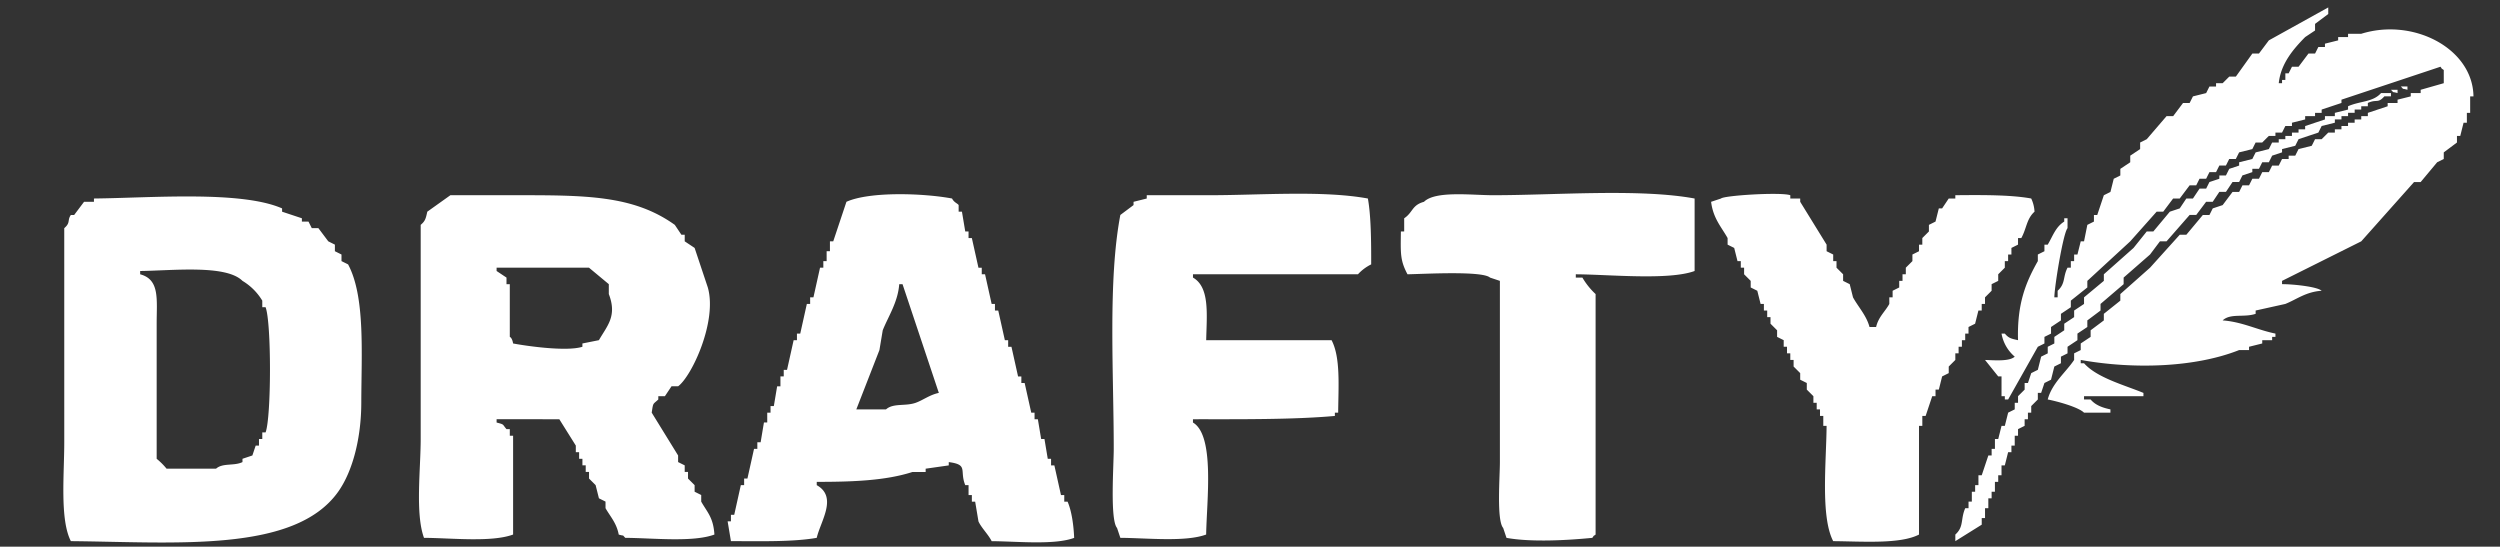 <svg xmlns="http://www.w3.org/2000/svg" fill='#ffffff' width="750" height="164" viewBox="0 0 750 164">
  <rect x="0" y="0" width="750" height="164" fill="#333333" stroke="none"/>
  <defs>
    <style>
      .cls-1 {
        fill-rule: evenodd;
      }
    </style>
  </defs>
  <path id="Shape_333_1" data-name="Shape 333 1" class="cls-1" d="M614.317,119.844c1.284-4.9,5.469-8.185,7.921-11.86v-1.977l1.98-.988v-1.977l2.971-1.977V99.088l3.96-2.965V94.146l4.95-3.954V88.216l8.911-7.907,8.911-9.884h1.98l4.95-5.93h1.98l0.991-1.977,2.97-.988,2.97-3.953h1.98l0.99-1.977h1.98l0.991-1.977h1.98l0.99-1.977h1.98l0.99-1.977h1.98l0.99-1.977h1.98V46.7h1.981l0.99-1.977,3.96-.988,0.99-1.977h1.98l1.98-1.977h1.981V38.8h1.98V37.809h1.98V36.821h1.98V35.833h1.98V34.844h1.98V33.856l5.941-1.977V30.891h2.97V29.9l3.96-.988V27.926H726.2V26.937l6.93-1.977V21.007c-1.123-.834-0.144.125-0.99-0.988l-29.7,9.884v0.988l-5.941,1.977v0.988h-1.98v0.988h-2.97v0.988l-3.96.988v0.988H685.6l-0.99,1.977h-1.98v0.988h-1.98l-1.98,1.977h-1.98l-0.99,1.977-3.961.988-0.99,1.977h-1.98l-0.99,1.977H665.8l-0.99,1.977h-1.981l-0.99,1.977h-1.98l-0.99,1.977h-1.98l-2.97,3.954h-1.98l-2.971,3.953h-1.98l-7.92,8.9L626.2,84.263v1.977l-4.95,3.953V92.17l-2.97,1.977v1.977l-2.97,1.977v1.977l-1.981.988v1.977l-1.98.988-8.911,15.814h-0.99v-0.988h-0.99v-5.931h-0.99l-3.96-4.941c3.073,0.108,7.337.464,8.911-.989a11.752,11.752,0,0,1-3.961-6.918h0.99c1.154,1.345,1.807,1.51,3.961,1.976-0.311-10.846,2.263-17.228,5.94-23.72V76.356l1.98-.988V73.391h0.99c1.6-2.7,2.34-5.273,4.951-6.919V65.484h0.99v2.965c-1.292,1.453-3.889,17.227-3.96,20.756h0.99V87.228c2.419-2.175,1.526-4.143,2.97-6.919h0.99V78.333h0.99V76.356h0.99l0.99-3.954h0.99l0.99-4.942,1.981-.988V64.5h0.99l1.98-5.93,1.98-.988,0.99-3.954,1.98-.988V50.658l2.971-1.977V46.7l2.97-1.977V42.751l1.98-.988,5.94-6.919h1.981l2.97-3.953h1.98l0.99-1.977,3.96-.988,0.99-1.977h1.981V24.96h1.98l1.98-1.977h1.98l4.951-6.919h1.98l2.97-3.954,17.821-9.884V4.2l-3.96,2.965V9.146l-2.97,1.977c-3.364,3.428-7.3,7.837-7.921,13.837h0.99V23.972h0.99V22h0.99l0.991-1.977h1.98l2.97-3.953h1.98l0.99-1.977h1.98V13.1l3.961-.988V11.123h2.97V10.135h3.96c15.605-4.881,33.482,4.4,33.663,18.779h-0.99v4.942h-0.99v2.965h-0.99l-0.99,3.953h-0.99v1.977l-3.961,2.965v1.977l-1.98.988-4.95,5.93h-1.98L708.375,72.4,684.613,84.263v0.988c2.835-.035,10.509.7,11.881,1.977-4.743.322-7.445,2.568-10.891,3.953l-8.91,1.977v0.988c-3.477,1.19-7.545-.243-9.9,1.977,5.911,0.439,10.337,2.834,15.841,3.954v0.988h-0.99v0.988h-2.97v0.989l-3.961.988v0.989h-2.97c-13,5.166-31.37,5.868-47.524,2.965v0.988h0.99c3.852,4.352,12.106,6.545,17.822,8.9v0.989H625.208v0.988h1.981c1.382,1.635,3.423,2.447,5.94,2.965V123.8h-7.921C623.52,122.122,617.156,120.389,614.317,119.844Zm105.939-93.9h1.98v0.988C720.247,26.37,721.38,27.056,720.256,25.949Zm-2.97.988h1.98v0.988C717.276,27.359,718.41,28.044,717.286,26.937Zm-2.97.988h2.97v0.988h-1.98c-2.01,2.241-2.2.733-4.951,1.977v0.988h-1.98v0.988H706.4v0.988h-1.98v0.988h-1.98v0.988h-1.98v0.988l-3.961.988-0.99,1.977-5.94,1.977-0.99,1.977-3.961.988v0.988l-2.97.988-0.99,1.977h-1.98l-0.99,1.977H675.7v0.988l-2.971.988-0.99,1.977h-1.98l-1.98,2.965H665.8l-1.98,2.965h-1.981l-2.97,3.953h-1.98L649.96,72.4h-1.98l-2.97,3.954-7.921,6.919v1.977l-6.93,5.93v1.977L626.2,96.123V98.1l-2.97,1.977v1.976l-2.97,1.977v1.977l-1.98.988v1.977l-1.98.988-0.99,3.954-1.981.988-0.99,2.965h-0.99v1.977l-1.98,1.977V123.8h-0.99v1.976h-0.99v1.977l-1.98.988v1.977h-0.99v2.965h-0.99v1.977h-0.991q-0.494,1.977-.99,3.954h-0.99v2.965h-0.99v1.976h-0.99v2.965h-0.99V149.5H596.5v2.965h-0.99v2.965h-0.99V157.4l-7.921,4.942v-1.977c2.633-2.369,1.5-4.513,2.97-7.907h0.991v-1.976h0.99v-2.966h0.99v-1.976h0.99v-2.965h0.99l1.98-5.931h0.99V134.67h0.99v-2.965h0.99l0.99-3.954h0.99q0.495-1.977.99-3.953l1.981-.989v-1.977h0.99v-1.976l1.98-1.977V114.9h0.99l0.99-2.965,1.98-.988,0.99-3.954,1.98-.988V104.03l1.981-.988v-1.977l2.97-1.977V97.112l2.97-1.977V93.158l2.97-1.977V89.2l5.941-4.942V82.286l8.911-7.907,3.96-4.942H646l4.95-5.93,2.971-.988,1.98-2.965h1.98l1.98-2.965h1.98l0.99-1.977,2.971-.988V52.635h1.98l0.99-1.977,2.97-.988V48.681l3.961-.988,0.99-1.977,3.96-.988,0.99-1.977h1.98V41.763h1.98V40.774h1.981V39.786h1.98V38.8h1.98V37.809l5.94-1.977V34.844h2.971V33.856l3.96-.988V31.879C708.068,30.259,711.84,30.683,714.316,27.926Zm-528.7,132.442c-0.648-3.461-2.547-5.415-3.96-7.907v-1.976l-1.98-.989-0.99-3.953-1.981-1.977v-1.977h-0.99v-1.976h-0.99v-1.977h-0.99v-1.977h-0.99v-1.977l-4.95-7.907H148.979v0.989c2.467,0.641,1.648.479,2.97,1.976h0.99v1.977h0.991v29.651c-6.464,2.389-18.509,1.04-26.733.989-2.656-7.258-.99-20.586-0.99-29.651V67.46c1.348-1.152,1.513-1.8,1.98-3.954l6.931-4.942H153.93c21.506,0,35.953-.1,48.514,8.9l1.98,2.965h0.99V72.4l2.97,1.977,3.96,11.86c2.889,10.082-4.781,26.6-8.91,29.652h-1.981l-1.98,2.965h-1.98v0.988c-1.684,1.576-1.5.817-1.98,3.954l7.921,12.848v1.977l1.98,0.989v1.976h0.99v1.977l1.98,1.977v1.976l1.98,0.989v1.977c1.826,3.241,3.624,4.718,3.961,9.883-6.464,2.389-18.509,1.04-26.733.989C186.464,160.23,187.589,160.962,185.612,160.367Zm59.405,0.989c-7.052,1.26-17.161,1-25.742.988l-0.99-5.93h0.99v-1.977h0.99l1.98-8.9h0.99v-1.977h0.99q0.99-4.447,1.981-8.9h0.99v-1.977h0.99l0.99-5.93h0.99V123.8h0.99v-1.977h0.99l0.99-5.93h0.99v-2.966h0.99v-1.976h0.99l1.98-8.9h0.991v-1.976h0.99l1.98-8.9h0.99V89.2h0.99l1.98-8.9H247V78.333h0.99V75.367h0.99V72.4h0.99l3.961-11.86c7.017-3.152,23.165-2.581,31.682-.988,0.61,1.213,1.664,1.462,1.981,1.977v1.977h0.99l0.99,5.93h0.99v1.977h0.99l1.98,8.9h0.99v1.977h0.99l1.98,8.9h0.99v1.977h0.991l1.98,8.895h0.99v1.977h0.99l1.98,8.895h0.99V114.9h0.99l1.98,8.9h0.99v1.976h0.991l0.99,5.931h0.99l0.99,5.93h0.99v1.977h0.99q0.99,4.446,1.98,8.9h0.99v1.977h0.99c1.251,2.877,1.813,7.076,1.98,10.872-5.966,2.207-17.065,1.039-24.752.988-0.965-1.959-3.1-4.02-3.96-5.93l-0.99-5.93h-0.99v-1.977h-0.99v-2.965h-0.99c-1.8-4.418,1.052-6.144-4.951-6.919v0.989l-6.93.988v0.988h-3.961c-8.086,2.605-17.883,2.96-28.712,2.965v0.989C251.358,149.1,246.18,156.35,245.017,161.356Zm165.344-101.8c0.955,5.319,1,12.994.99,19.767a13.174,13.174,0,0,0-3.961,2.965h-49.5v0.988c5.029,2.895,4.154,10.819,3.961,18.779H399.47c2.713,5.19,2.058,13.728,1.98,21.745h-0.99v0.988c-12.548,1.127-28.465.977-42.574,0.988v0.989c6.612,3.882,4.127,23.39,3.961,33.6-6.215,2.3-17.788,1.04-25.742.989q-0.5-1.483-.991-2.965c-2.145-2.426-.99-18.739-0.99-23.721,0-22.956-1.777-50.416,1.981-70.175l3.96-2.965V60.542l3.96-.988V58.565h18.812C378.192,58.565,396.705,57.068,410.361,59.553Zm98.018,0V81.3c-7.756,2.854-25.686,1.038-35.643.988v0.988h1.98a21.648,21.648,0,0,0,3.96,4.942v72.151c-1.123.835-.144-0.125-0.99,0.989-7.414.728-18.358,1.354-25.742,0l-0.99-2.965c-2.016-2.3-.99-15.223-0.99-19.768V84.263l-2.97-.988c-2.323-2.084-19.792-1.073-24.752-.988-2.224-4.211-2.066-6.2-1.981-12.849h0.991V65.484c2.639-1.752,2.278-3.944,5.94-4.942,3.412-3.379,14.263-1.977,20.792-1.977C466.584,58.565,491.871,56.507,508.379,59.553ZM560.853,98.1h1.98c0.707-3.048,2.694-4.59,3.961-6.919V89.2h0.99V87.228l1.98-.988V84.263h0.99V82.286h0.99V80.309l1.98-1.977V76.356l1.98-.988V73.391h0.99V71.414l1.981-1.977V67.46l1.98-.988,0.99-3.953h0.99l1.98-2.965h1.98V58.565c7.659-.075,16.617-0.151,22.772.988a10.454,10.454,0,0,1,.99,3.953c-2.4,2.156-2.353,4.986-3.96,7.907h-0.99v1.977l-1.98.988v1.977h-0.991v1.977h-0.99v1.977l-1.98,1.977v1.977l-1.98.988v1.977l-1.98,1.977v1.977h-0.99v1.977h-0.99l-0.99,3.954-1.98.988v1.977h-0.991v1.976h-0.99v1.977h-0.99v1.977H586.6v1.977l-1.98,1.976v1.977l-1.98.988-0.99,3.954h-0.99v1.977h-0.99q-0.99,2.964-1.981,5.93h-0.99v2.965H575.7v32.616c-5.639,2.93-17.08,2.051-25.742,1.977-3.845-7.409-2.054-23.862-1.98-34.593h-0.99v-2.965H546v-1.977h-0.99v-1.977h-0.99v-1.976l-1.98-1.977V114.9l-1.981-.988v-1.977l-1.98-1.977v-1.976h-0.99v-1.977H536.1V104.03h-0.99v-1.977l-1.98-.988V99.088l-1.98-1.977V95.135h-0.99V93.158H529.17V91.181h-0.99l-0.99-3.953-1.98-.988V84.263l-1.98-1.977V80.309h-0.99V78.333h-0.99l-0.99-3.953-1.98-.988V71.414c-1.942-3.442-4.328-5.9-4.951-10.872l2.97-.988c0.982-.931,18.02-1.976,20.792-0.988v0.988h2.97v0.988l7.921,12.849v1.977l1.98,0.988v1.977h0.99v1.977l1.98,1.977v1.977l1.981,0.988L555.9,89.2C557.421,92.016,559.933,94.627,560.853,98.1ZM28.189,59.553c17.227-.181,44.09-2.427,56.435,2.965v0.988l5.941,1.977v0.988h1.98l0.99,1.977h1.98l2.97,3.953,1.98,0.988v1.977l1.98,0.988v1.977l1.98,0.988c5.185,9.683,3.987,26.731,3.961,41.511-0.019,10.481-2.536,20.487-6.931,26.686-13.047,18.408-48.629,15.128-80.2,14.826-3.333-6.488-1.98-20.022-1.98-29.651V68.449c1.977-1.7.837-2.307,1.98-3.954h0.99l2.97-3.953h2.97V59.553ZM153.93,103.042c3.626,0.692,15.985,2.526,20.791.988v-0.988l4.951-.989c2.47-4.32,5.533-7.216,2.97-13.837V85.251L176.7,80.309H148.979V81.3l2.97,1.977v1.977h0.99v15.814S153.629,101.255,153.93,103.042Zm-78.217,33.6,0.99-2.965h0.99v-1.976h0.99v-1.977h0.99c1.74-4.6,1.774-32.989,0-37.558h-0.99V90.193a17.241,17.241,0,0,0-5.94-5.93C67.811,79.315,51.595,81.2,42.05,81.3v0.988C47.976,83.873,47,89.768,47,97.112v40.523a21.02,21.02,0,0,1,2.97,2.965H64.822c1.986-1.787,5.442-.746,7.921-1.977v-0.988ZM281.65,117.867L270.759,85.251h-0.99c-0.39,5.378-3.275,9.645-4.95,13.837l-0.99,5.931-6.931,17.79h8.911c2.2-1.952,5.794-.866,8.911-1.977C276.928,120.046,278.865,118.466,281.65,117.867Z" />
</svg>